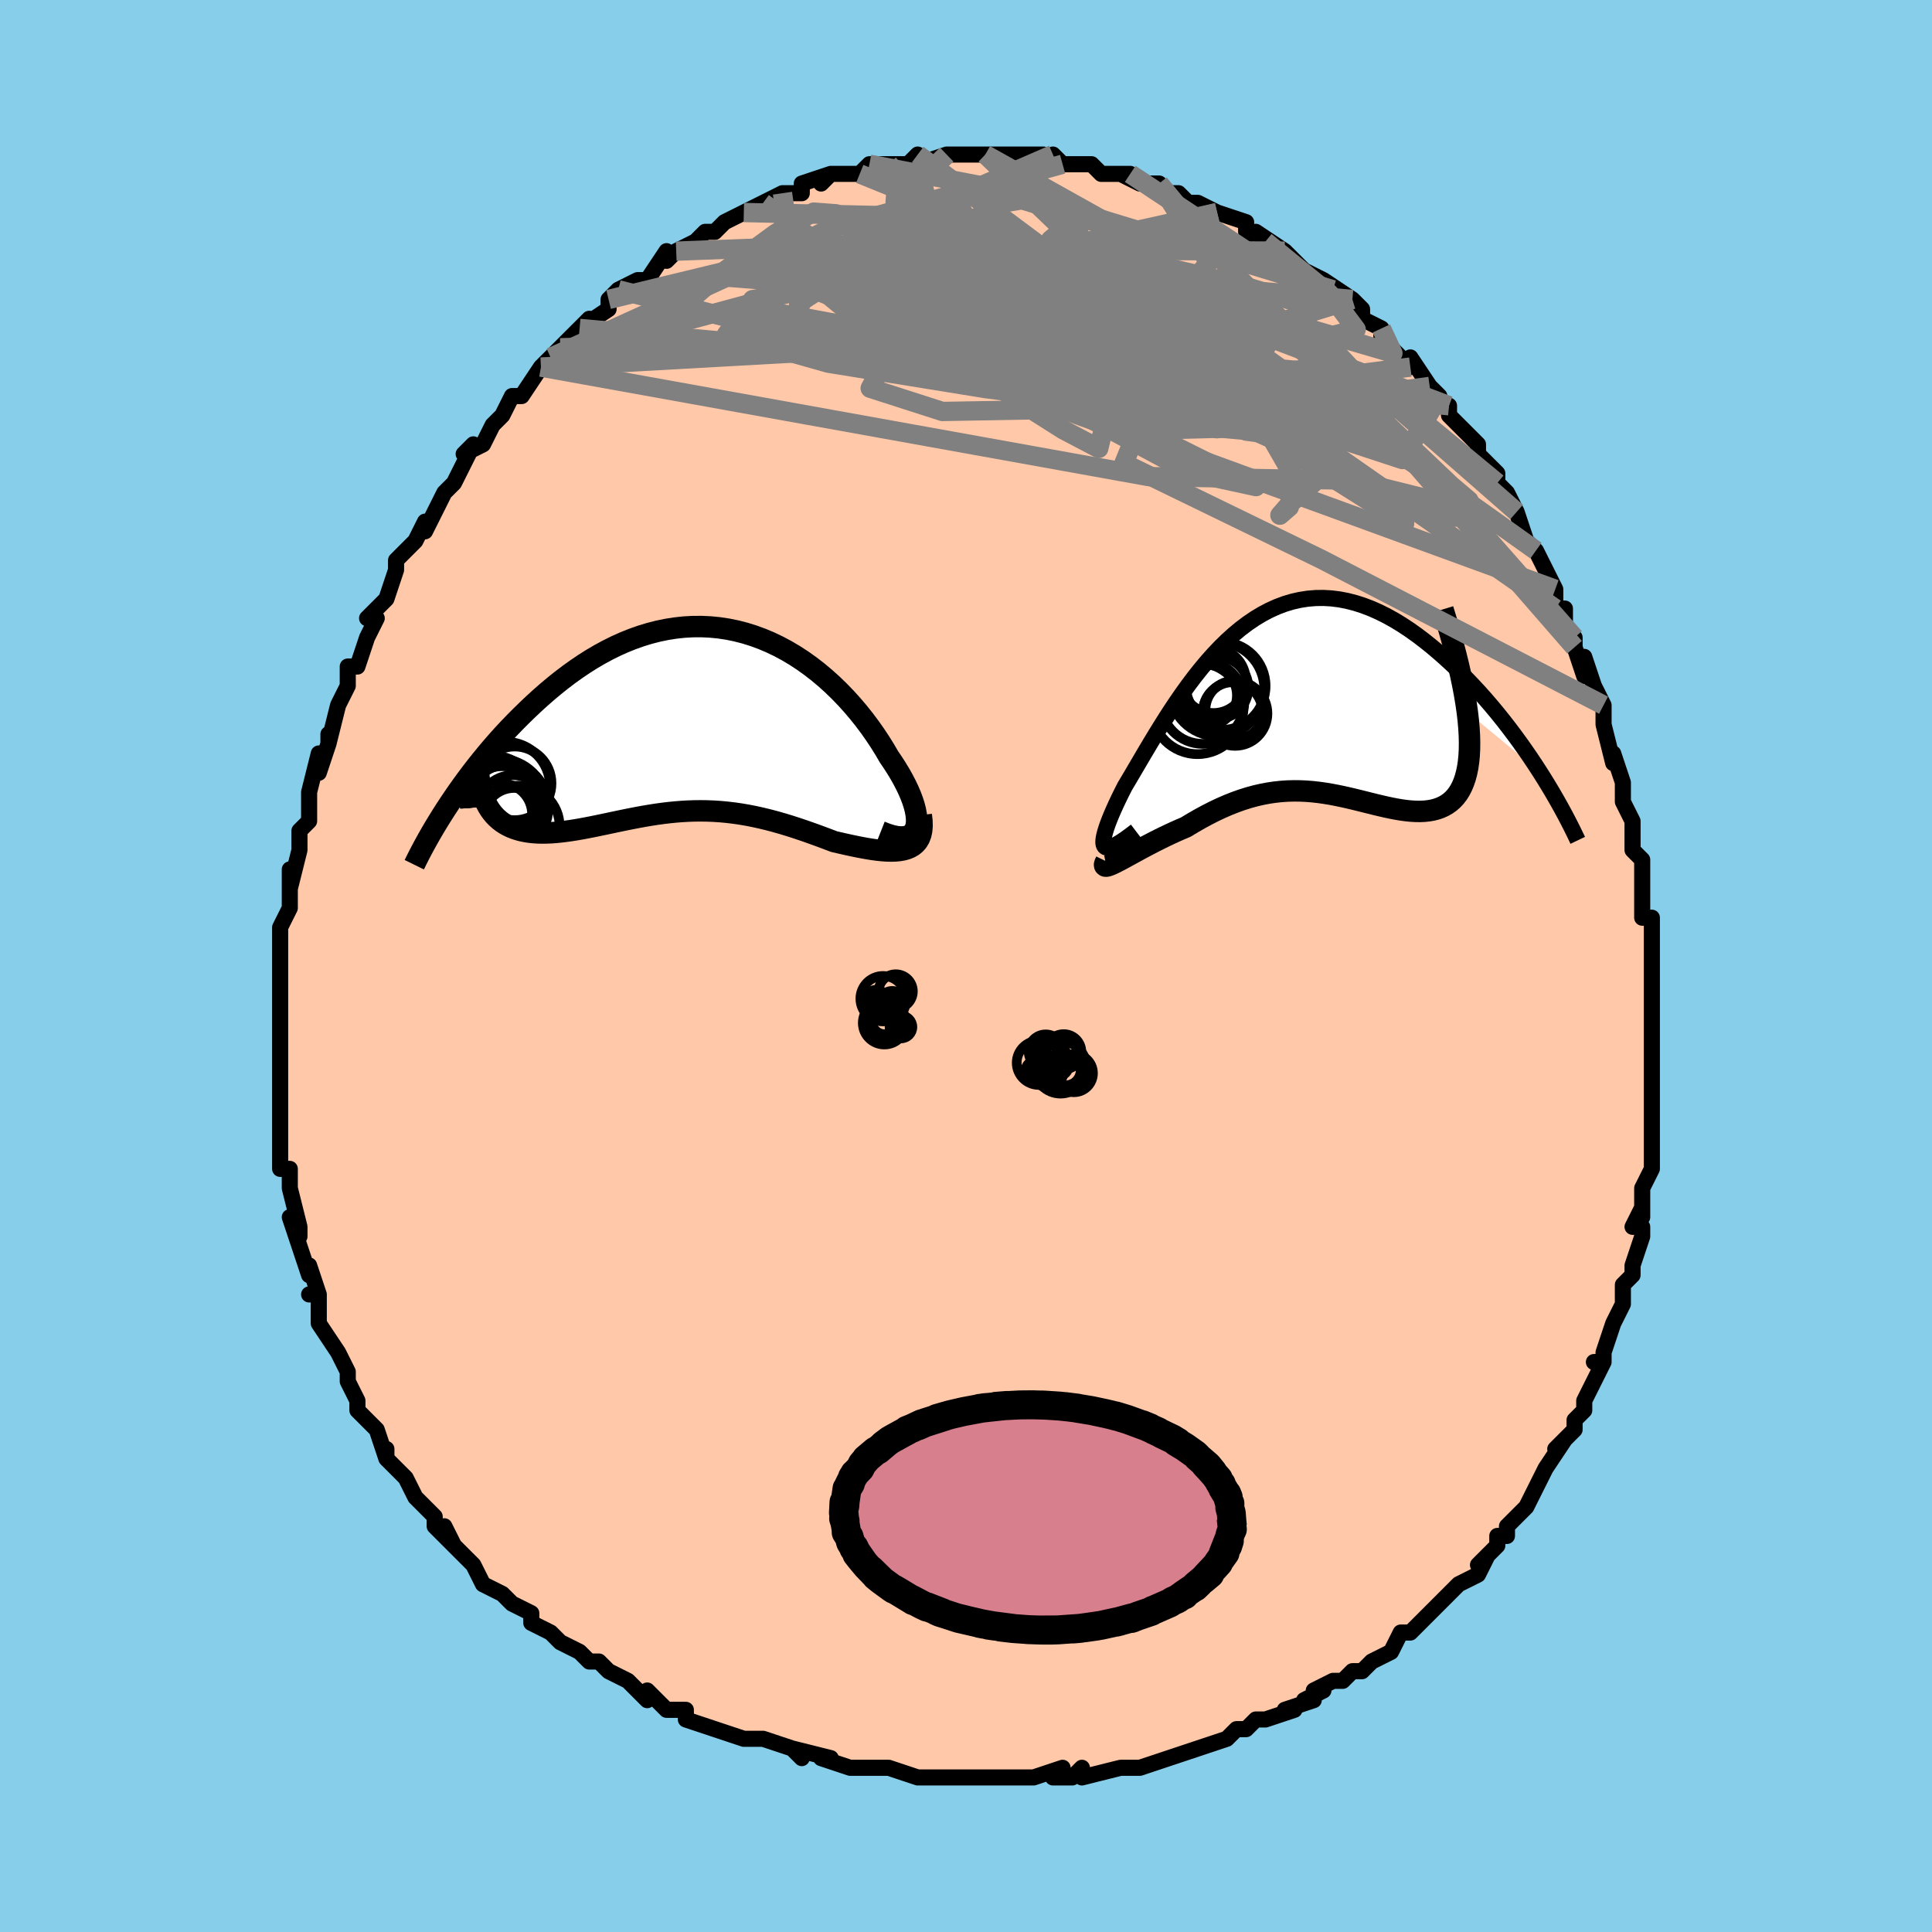 <svg viewBox="-100 -100 200 200" xmlns="http://www.w3.org/2000/svg" width="400" height="400" id="face-svg"><defs><clipPath id="leftEyeClipPath"><polyline points="23.699,11.197,23.782,10.887,23.821,10.538,23.818,10.155,23.773,9.74,23.689,9.296,23.567,8.824,23.408,8.329,23.214,7.813,22.985,7.277,22.724,6.726,22.43,6.16,22.106,5.583,21.753,4.996,21.372,4.403,20.964,3.804,20.514,3.033,20.03,2.257,19.514,1.479,18.967,0.703,18.389,-0.067,17.782,-0.827,17.147,-1.574,16.486,-2.304,15.798,-3.014,15.087,-3.702,14.352,-4.363,13.597,-4.995,12.821,-5.595,12.026,-6.162,11.214,-6.692,10.386,-7.184,9.544,-7.635,8.688,-8.045,7.821,-8.411,6.944,-8.733,6.059,-9.01,5.166,-9.24,4.268,-9.424,3.365,-9.56,2.459,-9.649,1.552,-9.691,0.644,-9.686,-0.263,-9.635,-1.167,-9.537,-2.067,-9.395,-2.963,-9.209,-3.852,-8.98,-4.734,-8.71,-5.608,-8.4,-6.472,-8.053,-7.327,-7.669,-8.169,-7.25,-9,-6.8,-9.817,-6.32,-10.62,-5.812,-11.409,-5.279,-12.183,-4.724,-12.94,-4.149,-13.681,-3.556,-14.406,-2.949,-15.113,-2.33,-15.802,-1.702,-16.473,-1.068,-17.127,-0.43,-17.762,0.208,-18.38,0.849,-18.984,1.496,-19.571,2.149,-20.143,2.805,-20.699,3.463,-21.239,4.122,-21.763,4.781,-22.27,5.438,-22.761,6.092,-23.235,6.742,-23.693,7.387,-24.134,8.026,-24.559,8.658,-24.968,9.283,-20.555,8.935,-20.354,9.261,-20.134,9.565,-19.898,9.848,-19.644,10.109,-19.373,10.349,-19.086,10.568,-18.783,10.766,-18.463,10.943,-18.129,11.1,-17.779,11.237,-17.415,11.354,-17.038,11.453,-16.646,11.533,-16.242,11.596,-15.823,11.64,-15.388,11.668,-14.938,11.678,-14.472,11.672,-13.993,11.651,-13.501,11.615,-12.996,11.564,-12.48,11.501,-11.952,11.426,-11.414,11.341,-10.867,11.245,-10.311,11.141,-9.746,11.031,-9.173,10.914,-8.593,10.793,-8.005,10.669,-7.412,10.543,-6.811,10.417,-6.206,10.293,-5.594,10.171,-4.977,10.053,-4.355,9.94,-3.728,9.835,-3.096,9.737,-2.459,9.649,-1.817,9.572,-1.17,9.507,-0.519,9.454,0.138,9.416,0.8,9.393,1.467,9.386,2.14,9.396,2.819,9.423,3.503,9.468,4.193,9.532,4.89,9.615,5.593,9.716,6.302,9.837,7.018,9.977,7.741,10.136,8.47,10.313,9.206,10.508,9.948,10.72,10.697,10.948,11.451,11.191,12.21,11.447,12.974,11.716,13.741,11.994,14.511,12.281,15.283,12.574,15.872,12.709,16.454,12.841,17.028,12.967,17.594,13.085,18.149,13.194,18.693,13.292,19.224,13.378,19.741,13.448,20.241,13.501,20.724,13.534,21.187,13.546,21.628,13.533,22.046,13.493,22.438,13.424,22.801,13.322"></polyline></clipPath><clipPath id="rightEyeClipPath"><polyline points="-21.139,14.744,-21.216,14.605,-21.255,14.418,-21.259,14.185,-21.228,13.908,-21.165,13.589,-21.07,13.229,-20.946,12.831,-20.794,12.397,-20.614,11.929,-20.409,11.428,-20.178,10.898,-19.924,10.34,-19.648,9.756,-19.349,9.149,-19.03,8.521,-18.633,7.855,-18.217,7.148,-17.781,6.406,-17.327,5.632,-16.855,4.831,-16.364,4.007,-15.856,3.166,-15.33,2.313,-14.788,1.451,-14.229,0.587,-13.653,-0.275,-13.06,-1.13,-12.452,-1.974,-11.828,-2.801,-11.189,-3.608,-10.535,-4.39,-9.866,-5.142,-9.184,-5.862,-8.487,-6.545,-7.777,-7.189,-7.055,-7.79,-6.32,-8.345,-5.574,-8.851,-4.817,-9.307,-4.05,-9.711,-3.274,-10.061,-2.489,-10.356,-1.696,-10.594,-0.896,-10.775,-0.091,-10.899,0.719,-10.966,1.534,-10.975,2.351,-10.928,3.17,-10.825,3.99,-10.667,4.81,-10.456,5.629,-10.194,6.445,-9.883,7.257,-9.524,8.064,-9.121,8.866,-8.675,9.66,-8.191,10.446,-7.671,11.223,-7.119,11.988,-6.537,12.743,-5.931,13.484,-5.303,14.211,-4.659,14.924,-4.001,15.62,-3.335,16.302,-2.657,16.973,-1.961,17.632,-1.25,18.278,-0.527,18.91,0.208,19.529,0.953,20.133,1.704,20.721,2.462,21.295,3.222,21.852,3.985,22.393,4.748,22.918,5.51,23.425,6.27,23.915,7.025,16.415,0.826,16.515,1.683,16.587,2.501,16.632,3.28,16.649,4.02,16.64,4.72,16.604,5.382,16.542,6.005,16.455,6.588,16.343,7.134,16.207,7.641,16.047,8.11,15.864,8.543,15.659,8.938,15.432,9.298,15.182,9.623,14.908,9.915,14.611,10.174,14.292,10.4,13.951,10.594,13.591,10.756,13.21,10.887,12.812,10.988,12.396,11.06,11.963,11.105,11.515,11.124,11.053,11.118,10.576,11.09,10.087,11.04,9.586,10.972,9.073,10.886,8.55,10.785,8.016,10.672,7.474,10.548,6.922,10.416,6.363,10.277,5.795,10.135,5.22,9.992,4.639,9.85,4.05,9.711,3.455,9.579,2.853,9.454,2.246,9.34,1.632,9.239,1.012,9.152,0.386,9.083,-0.246,9.032,-0.884,9.003,-1.529,8.996,-2.18,9.013,-2.837,9.057,-3.501,9.128,-4.173,9.227,-4.85,9.355,-5.535,9.513,-6.227,9.703,-6.926,9.923,-7.632,10.174,-8.344,10.456,-9.063,10.769,-9.788,11.111,-10.518,11.482,-11.253,11.88,-11.992,12.304,-12.733,12.751,-13.29,12.987,-13.84,13.231,-14.383,13.481,-14.917,13.735,-15.441,13.993,-15.954,14.251,-16.454,14.51,-16.94,14.766,-17.41,15.018,-17.862,15.264,-18.295,15.5,-18.706,15.726,-19.094,15.938,-19.456,16.133,-19.791,16.309"></polyline></clipPath><filter id="fuzzy"><feTurbulence id="turbulence" baseFrequency="0.05" numOctaves="3" type="noise" result="noise"></feTurbulence><feDisplacementMap in="SourceGraphic" in2="noise" scale="2"></feDisplacementMap></filter><linearGradient id="rainbowGradient" x1="0%" y1="0%" x2="100%" y2="0%"><stop offset="0%" style="stop-color: rgb(220, 208, 186);  stop-opacity: 1"></stop><stop offset="50%" style="stop-color: rgb(50, 205, 50);  stop-opacity: 1"></stop><stop offset="100%" style="stop-color: rgb(255, 192, 203);  stop-opacity: 1"></stop></linearGradient></defs><title>That&#39;s an ugly face</title><desc>CREATED BY XUAN TANG, MORE INFO AT TXSTC55.GITHUB.IO</desc><rect x="-100" y="-100" width="100%" height="100%" opacity="1" fill="rgb(135, 206, 235)"></rect><polyline id="faceContour" points="71,1,71,1,71,4,71,4,71,6,71,7,71,8,71,10,71,12,71,11,71,12,71,17,71,15,71,17,71,19,71,21,71,21,70,23,70,26,70,25,69,27,70,27,70,28,69,31,69,32,68,33,68,35,68,35,67,37,67,37,66,40,66,41,65,41,66,41,64,45,64,45,64,46,63,47,63,48,61,50,62,49,60,52,60,52,59,54,59,54,58,56,57,57,56,58,56,59,55,59,55,60,53,62,54,61,53,63,51,64,51,64,49,66,48,67,48,67,46,69,46,69,45,69,44,71,42,72,41,73,40,73,39,74,38,74,36,75,37,75,35,76,36,76,33,77,34,77,31,78,30,78,29,79,29,79,28,79,27,80,24,81,24,81,21,82,21,82,21,82,18,83,17,83,17,83,16,83,12,84,12,83,11,84,9,84,10,83,7,84,6,84,6,84,3,84,2,84,1,84,0,84,-2,84,-3,84,-5,84,-5,84,-5,84,-5,84,-8,83,-10,83,-10,83,-12,83,-15,82,-14,82,-18,81,-17,82,-18,81,-21,80,-22,80,-23,80,-23,80,-23,80,-26,79,-29,78,-29,77,-30,77,-30,77,-31,77,-33,75,-33,76,-35,74,-35,74,-37,73,-38,72,-39,72,-40,71,-42,70,-42,70,-43,69,-45,68,-45,68,-45,67,-47,66,-48,65,-48,65,-50,64,-51,62,-51,62,-51,62,-53,60,-54,58,-53,60,-55,58,-55,57,-57,55,-57,55,-58,53,-60,51,-60,51,-60,50,-60,51,-61,48,-62,47,-63,46,-63,45,-64,43,-64,43,-64,42,-65,40,-65,40,-67,37,-67,37,-67,36,-67,34,-68,34,-67,34,-68,31,-68,32,-69,29,-70,26,-69,28,-69,27,-70,23,-70,23,-70,21,-71,21,-71,19,-71,17,-71,18,-71,16,-71,15,-71,12,-71,13,-71,10,-71,10,-71,8,-71,6,-71,5,-71,5,-71,3,-71,0,-71,-1,-71,-1,-71,-4,-71,-4,-70,-6,-70,-8,-70,-6,-70,-10,-70,-8,-69,-12,-69,-13,-69,-14,-68,-15,-68,-17,-68,-17,-68,-18,-67,-22,-67,-20,-66,-23,-66,-24,-66,-23,-65,-27,-65,-27,-64,-29,-64,-29,-64,-31,-63,-31,-62,-34,-62,-34,-61,-36,-62,-36,-60,-38,-59,-41,-59,-41,-59,-42,-57,-44,-57,-44,-56,-46,-56,-45,-55,-47,-55,-47,-54,-49,-53,-50,-53,-50,-51,-54,-52,-53,-50,-54,-49,-56,-48,-57,-48,-57,-47,-59,-47,-59,-46,-59,-44,-62,-43,-63,-43,-63,-43,-63,-42,-64,-39,-67,-40,-66,-40,-66,-37,-68,-37,-69,-37,-69,-36,-70,-34,-71,-34,-71,-33,-71,-31,-74,-31,-73,-31,-73,-30,-74,-28,-75,-27,-76,-26,-76,-25,-77,-23,-78,-23,-78,-21,-79,-21,-79,-19,-80,-19,-80,-18,-80,-17,-80,-17,-81,-14,-82,-15,-81,-14,-82,-13,-82,-11,-82,-10,-83,-9,-83,-7,-83,-8,-83,-6,-83,-5,-84,-5,-83,-2,-84,-2,-84,0,-84,1,-84,1,-84,3,-84,2,-84,5,-84,4,-84,7,-84,8,-84,9,-83,9,-84,10,-83,12,-83,13,-83,13,-83,14,-82,17,-82,17,-82,16,-82,18,-81,20,-81,20,-81,21,-80,22,-80,23,-79,24,-79,24,-79,26,-78,26,-78,29,-77,29,-76,31,-75,31,-75,30,-76,33,-74,34,-73,34,-73,35,-72,37,-71,38,-70,37,-71,40,-69,40,-69,41,-68,41,-67,43,-66,43,-65,44,-64,46,-62,46,-63,46,-63,48,-60,49,-59,48,-59,50,-58,50,-58,50,-57,53,-54,53,-54,53,-53,55,-51,55,-50,55,-50,56,-49,57,-47,58,-44,57,-47,58,-44,59,-43,60,-41,61,-39,61,-38,61,-37,62,-37,62,-35,63,-34,63,-33,64,-30,64,-32,65,-29,65,-29,66,-27,66,-26,66,-25,67,-21,67,-21,67,-22,68,-19,68,-17,68,-17,69,-15,69,-15,69,-12,70,-11,70,-11,70,-9,70,-7,70,-5,71,-5,71,-3,71,0,71,1,71,1" fill="#ffc9a9" stroke="black" stroke-width="1.667" stroke-linejoin="round" filter="url(#fuzzy)"></polyline><g transform="translate(35.479 -27.126)"><polyline id="rightCountour" points="-21.139,14.744,-21.216,14.605,-21.255,14.418,-21.259,14.185,-21.228,13.908,-21.165,13.589,-21.07,13.229,-20.946,12.831,-20.794,12.397,-20.614,11.929,-20.409,11.428,-20.178,10.898,-19.924,10.34,-19.648,9.756,-19.349,9.149,-19.03,8.521,-18.633,7.855,-18.217,7.148,-17.781,6.406,-17.327,5.632,-16.855,4.831,-16.364,4.007,-15.856,3.166,-15.33,2.313,-14.788,1.451,-14.229,0.587,-13.653,-0.275,-13.06,-1.13,-12.452,-1.974,-11.828,-2.801,-11.189,-3.608,-10.535,-4.39,-9.866,-5.142,-9.184,-5.862,-8.487,-6.545,-7.777,-7.189,-7.055,-7.79,-6.32,-8.345,-5.574,-8.851,-4.817,-9.307,-4.05,-9.711,-3.274,-10.061,-2.489,-10.356,-1.696,-10.594,-0.896,-10.775,-0.091,-10.899,0.719,-10.966,1.534,-10.975,2.351,-10.928,3.17,-10.825,3.99,-10.667,4.81,-10.456,5.629,-10.194,6.445,-9.883,7.257,-9.524,8.064,-9.121,8.866,-8.675,9.66,-8.191,10.446,-7.671,11.223,-7.119,11.988,-6.537,12.743,-5.931,13.484,-5.303,14.211,-4.659,14.924,-4.001,15.62,-3.335,16.302,-2.657,16.973,-1.961,17.632,-1.25,18.278,-0.527,18.91,0.208,19.529,0.953,20.133,1.704,20.721,2.462,21.295,3.222,21.852,3.985,22.393,4.748,22.918,5.51,23.425,6.27,23.915,7.025,16.415,0.826,16.515,1.683,16.587,2.501,16.632,3.28,16.649,4.02,16.64,4.72,16.604,5.382,16.542,6.005,16.455,6.588,16.343,7.134,16.207,7.641,16.047,8.11,15.864,8.543,15.659,8.938,15.432,9.298,15.182,9.623,14.908,9.915,14.611,10.174,14.292,10.4,13.951,10.594,13.591,10.756,13.21,10.887,12.812,10.988,12.396,11.06,11.963,11.105,11.515,11.124,11.053,11.118,10.576,11.09,10.087,11.04,9.586,10.972,9.073,10.886,8.55,10.785,8.016,10.672,7.474,10.548,6.922,10.416,6.363,10.277,5.795,10.135,5.22,9.992,4.639,9.85,4.05,9.711,3.455,9.579,2.853,9.454,2.246,9.34,1.632,9.239,1.012,9.152,0.386,9.083,-0.246,9.032,-0.884,9.003,-1.529,8.996,-2.18,9.013,-2.837,9.057,-3.501,9.128,-4.173,9.227,-4.85,9.355,-5.535,9.513,-6.227,9.703,-6.926,9.923,-7.632,10.174,-8.344,10.456,-9.063,10.769,-9.788,11.111,-10.518,11.482,-11.253,11.88,-11.992,12.304,-12.733,12.751,-13.29,12.987,-13.84,13.231,-14.383,13.481,-14.917,13.735,-15.441,13.993,-15.954,14.251,-16.454,14.51,-16.94,14.766,-17.41,15.018,-17.862,15.264,-18.295,15.5,-18.706,15.726,-19.094,15.938,-19.456,16.133,-19.791,16.309" fill="white" stroke="white" stroke-width="0" stroke-linejoin="round" filter="url(#fuzzy)"></polyline></g><g transform="translate(-28.933 -25.448)"><polyline id="leftCountour" points="23.699,11.197,23.782,10.887,23.821,10.538,23.818,10.155,23.773,9.74,23.689,9.296,23.567,8.824,23.408,8.329,23.214,7.813,22.985,7.277,22.724,6.726,22.43,6.16,22.106,5.583,21.753,4.996,21.372,4.403,20.964,3.804,20.514,3.033,20.03,2.257,19.514,1.479,18.967,0.703,18.389,-0.067,17.782,-0.827,17.147,-1.574,16.486,-2.304,15.798,-3.014,15.087,-3.702,14.352,-4.363,13.597,-4.995,12.821,-5.595,12.026,-6.162,11.214,-6.692,10.386,-7.184,9.544,-7.635,8.688,-8.045,7.821,-8.411,6.944,-8.733,6.059,-9.01,5.166,-9.24,4.268,-9.424,3.365,-9.56,2.459,-9.649,1.552,-9.691,0.644,-9.686,-0.263,-9.635,-1.167,-9.537,-2.067,-9.395,-2.963,-9.209,-3.852,-8.98,-4.734,-8.71,-5.608,-8.4,-6.472,-8.053,-7.327,-7.669,-8.169,-7.25,-9,-6.8,-9.817,-6.32,-10.62,-5.812,-11.409,-5.279,-12.183,-4.724,-12.94,-4.149,-13.681,-3.556,-14.406,-2.949,-15.113,-2.33,-15.802,-1.702,-16.473,-1.068,-17.127,-0.43,-17.762,0.208,-18.38,0.849,-18.984,1.496,-19.571,2.149,-20.143,2.805,-20.699,3.463,-21.239,4.122,-21.763,4.781,-22.27,5.438,-22.761,6.092,-23.235,6.742,-23.693,7.387,-24.134,8.026,-24.559,8.658,-24.968,9.283,-20.555,8.935,-20.354,9.261,-20.134,9.565,-19.898,9.848,-19.644,10.109,-19.373,10.349,-19.086,10.568,-18.783,10.766,-18.463,10.943,-18.129,11.1,-17.779,11.237,-17.415,11.354,-17.038,11.453,-16.646,11.533,-16.242,11.596,-15.823,11.64,-15.388,11.668,-14.938,11.678,-14.472,11.672,-13.993,11.651,-13.501,11.615,-12.996,11.564,-12.48,11.501,-11.952,11.426,-11.414,11.341,-10.867,11.245,-10.311,11.141,-9.746,11.031,-9.173,10.914,-8.593,10.793,-8.005,10.669,-7.412,10.543,-6.811,10.417,-6.206,10.293,-5.594,10.171,-4.977,10.053,-4.355,9.94,-3.728,9.835,-3.096,9.737,-2.459,9.649,-1.817,9.572,-1.17,9.507,-0.519,9.454,0.138,9.416,0.8,9.393,1.467,9.386,2.14,9.396,2.819,9.423,3.503,9.468,4.193,9.532,4.89,9.615,5.593,9.716,6.302,9.837,7.018,9.977,7.741,10.136,8.47,10.313,9.206,10.508,9.948,10.72,10.697,10.948,11.451,11.191,12.21,11.447,12.974,11.716,13.741,11.994,14.511,12.281,15.283,12.574,15.872,12.709,16.454,12.841,17.028,12.967,17.594,13.085,18.149,13.194,18.693,13.292,19.224,13.378,19.741,13.448,20.241,13.501,20.724,13.534,21.187,13.546,21.628,13.533,22.046,13.493,22.438,13.424,22.801,13.322" fill="white" stroke="white" stroke-width="0" stroke-linejoin="round" filter="url(#fuzzy)"></polyline></g><g transform="translate(35.479 -27.126)"><polyline id="rightUpper" points="-17.9,13.153,-18.458,13.577,-18.958,13.94,-19.402,14.241,-19.793,14.482,-20.133,14.664,-20.424,14.789,-20.668,14.858,-20.867,14.872,-21.024,14.834,-21.139,14.744,-21.216,14.605,-21.255,14.418,-21.259,14.185,-21.228,13.908,-21.165,13.589,-21.07,13.229,-20.946,12.831,-20.794,12.397,-20.614,11.929,-20.409,11.428,-20.178,10.898,-19.924,10.34,-19.648,9.756,-19.349,9.149,-19.03,8.521,-18.633,7.855,-18.217,7.148,-17.781,6.406,-17.327,5.632,-16.855,4.831,-16.364,4.007,-15.856,3.166,-15.33,2.313,-14.788,1.451,-14.229,0.587,-13.653,-0.275,-13.06,-1.13,-12.452,-1.974,-11.828,-2.801,-11.189,-3.608,-10.535,-4.39,-9.866,-5.142,-9.184,-5.862,-8.487,-6.545,-7.777,-7.189,-7.055,-7.79,-6.32,-8.345,-5.574,-8.851,-4.817,-9.307,-4.05,-9.711,-3.274,-10.061,-2.489,-10.356,-1.696,-10.594,-0.896,-10.775,-0.091,-10.899,0.719,-10.966,1.534,-10.975,2.351,-10.928,3.17,-10.825,3.99,-10.667,4.81,-10.456,5.629,-10.194,6.445,-9.883,7.257,-9.524,8.064,-9.121,8.866,-8.675,9.66,-8.191,10.446,-7.671,11.223,-7.119,11.988,-6.537,12.743,-5.931,13.484,-5.303,14.211,-4.659,14.924,-4.001,15.62,-3.335,16.302,-2.657,16.973,-1.961,17.632,-1.25,18.278,-0.527,18.91,0.208,19.529,0.953,20.133,1.704,20.721,2.462,21.295,3.222,21.852,3.985,22.393,4.748,22.918,5.51,23.425,6.27,23.915,7.025,24.388,7.774,24.843,8.517,25.28,9.252,25.7,9.979,26.101,10.696,26.486,11.402,26.852,12.098,27.201,12.783,27.533,13.457,27.849,14.119" fill="none" stroke="black" stroke-width="1.667" stroke-linejoin="round" filter="url(#fuzzy)"></polyline><polyline id="rightLower" points="-20.992,16.274,-21.093,16.481,-21.137,16.631,-21.125,16.73,-21.063,16.782,-20.952,16.789,-20.797,16.758,-20.601,16.69,-20.365,16.591,-20.095,16.463,-19.791,16.309,-19.456,16.133,-19.094,15.938,-18.706,15.726,-18.295,15.5,-17.862,15.264,-17.41,15.018,-16.94,14.766,-16.454,14.51,-15.954,14.251,-15.441,13.993,-14.917,13.735,-14.383,13.481,-13.84,13.231,-13.29,12.987,-12.733,12.751,-11.992,12.304,-11.253,11.88,-10.518,11.482,-9.788,11.111,-9.063,10.769,-8.344,10.456,-7.632,10.174,-6.926,9.923,-6.227,9.703,-5.535,9.513,-4.85,9.355,-4.173,9.227,-3.501,9.128,-2.837,9.057,-2.18,9.013,-1.529,8.996,-0.884,9.003,-0.246,9.032,0.386,9.083,1.012,9.152,1.632,9.239,2.246,9.34,2.853,9.454,3.455,9.579,4.05,9.711,4.639,9.85,5.22,9.992,5.795,10.135,6.363,10.277,6.922,10.416,7.474,10.548,8.016,10.672,8.55,10.785,9.073,10.886,9.586,10.972,10.087,11.04,10.576,11.09,11.053,11.118,11.515,11.124,11.963,11.105,12.396,11.06,12.812,10.988,13.21,10.887,13.591,10.756,13.951,10.594,14.292,10.4,14.611,10.174,14.908,9.915,15.182,9.623,15.432,9.298,15.659,8.938,15.864,8.543,16.047,8.11,16.207,7.641,16.343,7.134,16.455,6.588,16.542,6.005,16.604,5.382,16.64,4.72,16.649,4.02,16.632,3.28,16.587,2.501,16.515,1.683,16.415,0.826,16.287,-0.07,16.131,-1.004,15.947,-1.976,15.735,-2.986,15.496,-4.033,15.229,-5.115,14.934,-6.234,14.613,-7.387,14.265,-8.575,13.892,-9.795" fill="none" stroke="black" stroke-width="2.222" stroke-linejoin="round" filter="url(#fuzzy)"></polyline><!--[--><circle r="3.177" cx="-10.608" cy="-0.886" stroke="black" fill="none" stroke-width="1" filter="url(#fuzzy)" clip-path="url(#rightEyeClipPath)"></circle><circle r="4.738" cx="-11.512" cy="0.456" stroke="black" fill="none" stroke-width="1" filter="url(#fuzzy)" clip-path="url(#rightEyeClipPath)"></circle><circle r="3.363" cx="-9.872" cy="-2.423" stroke="black" fill="none" stroke-width="1" filter="url(#fuzzy)" clip-path="url(#rightEyeClipPath)"></circle><circle r="4.876" cx="-9.478" cy="-1.547" stroke="black" fill="none" stroke-width="1" filter="url(#fuzzy)" clip-path="url(#rightEyeClipPath)"></circle><circle r="3.346" cx="-7.622" cy="0.99" stroke="black" fill="none" stroke-width="1" filter="url(#fuzzy)" clip-path="url(#rightEyeClipPath)"></circle><circle r="4.555" cx="-9.022" cy="-1.863" stroke="black" fill="none" stroke-width="1" filter="url(#fuzzy)" clip-path="url(#rightEyeClipPath)"></circle><circle r="3.038" cx="-7.654" cy="0.621" stroke="black" fill="none" stroke-width="1" filter="url(#fuzzy)" clip-path="url(#rightEyeClipPath)"></circle><circle r="3.082" cx="-7.87" cy="0.832" stroke="black" fill="none" stroke-width="1" filter="url(#fuzzy)" clip-path="url(#rightEyeClipPath)"></circle><circle r="4.309" cx="-10.982" cy="-0.179" stroke="black" fill="none" stroke-width="1" filter="url(#fuzzy)" clip-path="url(#rightEyeClipPath)"></circle><circle r="3.216" cx="-9.46" cy="-1.67" stroke="black" fill="none" stroke-width="1" filter="url(#fuzzy)" clip-path="url(#rightEyeClipPath)"></circle><!--]--></g><g transform="translate(-28.933 -25.448)"><polyline id="leftUpper" points="20.109,11.539,20.719,11.78,21.268,11.95,21.758,12.054,22.192,12.095,22.571,12.076,22.897,12,23.171,11.871,23.395,11.692,23.57,11.467,23.699,11.197,23.782,10.887,23.821,10.538,23.818,10.155,23.773,9.74,23.689,9.296,23.567,8.824,23.408,8.329,23.214,7.813,22.985,7.277,22.724,6.726,22.43,6.16,22.106,5.583,21.753,4.996,21.372,4.403,20.964,3.804,20.514,3.033,20.03,2.257,19.514,1.479,18.967,0.703,18.389,-0.067,17.782,-0.827,17.147,-1.574,16.486,-2.304,15.798,-3.014,15.087,-3.702,14.352,-4.363,13.597,-4.995,12.821,-5.595,12.026,-6.162,11.214,-6.692,10.386,-7.184,9.544,-7.635,8.688,-8.045,7.821,-8.411,6.944,-8.733,6.059,-9.01,5.166,-9.24,4.268,-9.424,3.365,-9.56,2.459,-9.649,1.552,-9.691,0.644,-9.686,-0.263,-9.635,-1.167,-9.537,-2.067,-9.395,-2.963,-9.209,-3.852,-8.98,-4.734,-8.71,-5.608,-8.4,-6.472,-8.053,-7.327,-7.669,-8.169,-7.25,-9,-6.8,-9.817,-6.32,-10.62,-5.812,-11.409,-5.279,-12.183,-4.724,-12.94,-4.149,-13.681,-3.556,-14.406,-2.949,-15.113,-2.33,-15.802,-1.702,-16.473,-1.068,-17.127,-0.43,-17.762,0.208,-18.38,0.849,-18.984,1.496,-19.571,2.149,-20.143,2.805,-20.699,3.463,-21.239,4.122,-21.763,4.781,-22.27,5.438,-22.761,6.092,-23.235,6.742,-23.693,7.387,-24.134,8.026,-24.559,8.658,-24.968,9.283,-25.36,9.898,-25.736,10.505,-26.096,11.101,-26.44,11.687,-26.768,12.262,-27.08,12.826,-27.378,13.378,-27.66,13.918,-27.928,14.447,-28.182,14.964" fill="none" stroke="black" stroke-width="2.222" stroke-linejoin="round" filter="url(#fuzzy)"></polyline><polyline id="leftLower" points="24.3,9.818,24.37,10.425,24.383,10.965,24.342,11.442,24.249,11.859,24.109,12.221,23.925,12.531,23.699,12.793,23.434,13.01,23.134,13.185,22.801,13.322,22.438,13.424,22.046,13.493,21.628,13.533,21.187,13.546,20.724,13.534,20.241,13.501,19.741,13.448,19.224,13.378,18.693,13.292,18.149,13.194,17.594,13.085,17.028,12.967,16.454,12.841,15.872,12.709,15.283,12.574,14.511,12.281,13.741,11.994,12.974,11.716,12.21,11.447,11.451,11.191,10.697,10.948,9.948,10.72,9.206,10.508,8.47,10.313,7.741,10.136,7.018,9.977,6.302,9.837,5.593,9.716,4.89,9.615,4.193,9.532,3.503,9.468,2.819,9.423,2.14,9.396,1.467,9.386,0.8,9.393,0.138,9.416,-0.519,9.454,-1.17,9.507,-1.817,9.572,-2.459,9.649,-3.096,9.737,-3.728,9.835,-4.355,9.94,-4.977,10.053,-5.594,10.171,-6.206,10.293,-6.811,10.417,-7.412,10.543,-8.005,10.669,-8.593,10.793,-9.173,10.914,-9.746,11.031,-10.311,11.141,-10.867,11.245,-11.414,11.341,-11.952,11.426,-12.48,11.501,-12.996,11.564,-13.501,11.615,-13.993,11.651,-14.472,11.672,-14.938,11.678,-15.388,11.668,-15.823,11.64,-16.242,11.596,-16.646,11.533,-17.038,11.453,-17.415,11.354,-17.779,11.237,-18.129,11.1,-18.463,10.943,-18.783,10.766,-19.086,10.568,-19.373,10.349,-19.644,10.109,-19.898,9.848,-20.134,9.565,-20.354,9.261,-20.555,8.935,-20.739,8.588,-20.904,8.218,-21.052,7.828,-21.181,7.416,-21.293,6.982,-21.387,6.528,-21.463,6.054,-21.521,5.559,-21.562,5.045,-21.586,4.512" fill="none" stroke="black" stroke-width="2.222" stroke-linejoin="round" filter="url(#fuzzy)"></polyline><!--[--><circle r="3.213" cx="-19.197" cy="9.751" stroke="black" fill="none" stroke-width="1" filter="url(#fuzzy)" clip-path="url(#leftEyeClipPath)"></circle><circle r="4.779" cx="-20.113" cy="8.45" stroke="black" fill="none" stroke-width="1" filter="url(#fuzzy)" clip-path="url(#leftEyeClipPath)"></circle><circle r="4.905" cx="-19.363" cy="8.906" stroke="black" fill="none" stroke-width="1" filter="url(#fuzzy)" clip-path="url(#leftEyeClipPath)"></circle><circle r="3.155" cx="-17.841" cy="10.171" stroke="black" fill="none" stroke-width="1" filter="url(#fuzzy)" clip-path="url(#leftEyeClipPath)"></circle><circle r="4.11" cx="-18.48" cy="8.696" stroke="black" fill="none" stroke-width="1" filter="url(#fuzzy)" clip-path="url(#leftEyeClipPath)"></circle><circle r="3.888" cx="-19.09" cy="8.651" stroke="black" fill="none" stroke-width="1" filter="url(#fuzzy)" clip-path="url(#leftEyeClipPath)"></circle><circle r="3.632" cx="-17.961" cy="9.322" stroke="black" fill="none" stroke-width="1" filter="url(#fuzzy)" clip-path="url(#leftEyeClipPath)"></circle><circle r="4.615" cx="-18.742" cy="6.854" stroke="black" fill="none" stroke-width="1" filter="url(#fuzzy)" clip-path="url(#leftEyeClipPath)"></circle><circle r="3.813" cx="-17.79" cy="6.539" stroke="black" fill="none" stroke-width="1" filter="url(#fuzzy)" clip-path="url(#leftEyeClipPath)"></circle><circle r="4.216" cx="-17.349" cy="10.995" stroke="black" fill="none" stroke-width="1" filter="url(#fuzzy)" clip-path="url(#leftEyeClipPath)"></circle><!--]--></g><g id="hairs"><!--[--><polyline points="-5,-84,37.692,-52.147,45.407,-45.807,35.328,-52.158,20.966,-61.881,11.286,-68.921,9.758,-70.902,15.219,-68.178,23.698,-62.543,30.766,-56.148,33.852,-50.779,33.472,-47.515,32.493,-46.665,33.548,-47.878,36.356,-50.351,37.45,-53.089,32.747,-55.104,17.155,-56.509,-36,-70" fill="none" stroke="rgb(128, 128, 128)" stroke-width="2" stroke-linejoin="round" filter="url(#fuzzy)"></polyline><polyline points="38,-70,10.24,-78.449,-0.276,-80.611,-3.963,-78.511,-3.501,-74.111,-1.122,-69.978,0.388,-67.656,-0.446,-66.829,-2.715,-66.156,-4.191,-64.658,-3.453,-62.476,-1.322,-60.708,-0.395,-60.665,-2.412,-62.895,-4.52,-66.491,1.932,-69.194,24.059,-67.826,50,-58" fill="none" stroke="rgb(128, 128, 128)" stroke-width="2" stroke-linejoin="round" filter="url(#fuzzy)"></polyline><polyline points="20,-81,25.127,-72.841,21.257,-68.118,13.19,-69.488,8.902,-72.621,8.764,-75.185,10.272,-76.435,11.576,-76.286,11.935,-75.017,11.278,-73.145,10.107,-71.233,9.475,-69.642,10.544,-68.358,13.724,-67.021,17.874,-65.296,20.213,-63.489,17.56,-62.857,9.013,-64.715,-1.433,-68.392,-4.149,-71.289,26,-78" fill="none" stroke="rgb(128, 128, 128)" stroke-width="2" stroke-linejoin="round" filter="url(#fuzzy)"></polyline><polyline points="33,-74,-5.189,-74.202,-18.761,-72.372,-18.029,-70.863,-12.058,-68.61,-5.222,-66.16,1.587,-64.604,8.865,-64.068,16.668,-63.699,23.835,-62.594,28.584,-60.556,29.905,-58.137,28.469,-56.211,25.977,-55.616,23.05,-57.02,17.582,-60.663,6.319,-65.742,-10.005,-70.154,-24.755,-71.309,-43,-63" fill="none" stroke="rgb(128, 128, 128)" stroke-width="2" stroke-linejoin="round" filter="url(#fuzzy)"></polyline><polyline points="61,-37,25.08,-62.075,23.299,-67.444,24.409,-67.046,21.894,-65.872,15.528,-65.47,7.759,-65.602,2.099,-65.341,0.901,-64.048,4.125,-61.835,9.949,-59.416,16.341,-57.583,22.13,-56.698,26.91,-56.548,30.205,-56.635,30.795,-56.677,26.867,-56.9,17.057,-57.839,2.024,-59.772,-14.263,-62.407,-24.794,-65.383,-22.094,-68.985,-1.391,-72.614,40,-69" fill="none" stroke="rgb(128, 128, 128)" stroke-width="2" stroke-linejoin="round" filter="url(#fuzzy)"></polyline><polyline points="-44,-62,-13.517,-63.695,2.398,-63.098,3.379,-66.369,0.899,-69.34,0.571,-70.293,3.006,-70.042,6.24,-70.043,7.985,-71.09,7.622,-72.801,6.862,-73.837,8.449,-72.772,13.722,-69.129,20.74,-63.891,24.501,-59.07,20.289,-56.981,12.307,-60.419,40,-69" fill="none" stroke="rgb(128, 128, 128)" stroke-width="2" stroke-linejoin="round" filter="url(#fuzzy)"></polyline><polyline points="63,-34,42.924,-56.8,31.406,-66.607,26.249,-68.231,21.053,-66.779,14.281,-65.701,7.717,-66.28,3.3,-68.057,1.582,-69.826,2.024,-70.497,3.98,-69.57,7.264,-67.22,12,-64.06,18.18,-60.692,25.479,-57.322,33.374,-53.803,41.145,-50.189,47.547,-47.296,50.686,-46.464,48.685,-48.128,40.01,-50.285,18.925,-50.66,-44,-62" fill="none" stroke="rgb(128, 128, 128)" stroke-width="2" stroke-linejoin="round" filter="url(#fuzzy)"></polyline><polyline points="31,-75,37.619,-69.611,40.391,-65.897,36.708,-64.949,28.003,-65.695,17.512,-66.77,7.504,-67.462,-1.176,-67.789,-7.889,-68.056,-11.53,-68.507,-11.129,-69.295,-6.835,-70.515,-0.115,-72.095,7.124,-73.572,13.796,-74.008,20.119,-72.356,26.507,-68.41,31.098,-64.139,27.984,-64.29,10.829,-73.148,-11,-82" fill="none" stroke="rgb(128, 128, 128)" stroke-width="2" stroke-linejoin="round" filter="url(#fuzzy)"></polyline><polyline points="48,-60,32.565,-57.869,10.464,-64.361,2.948,-68.648,4.683,-69.311,6.923,-68.096,5.555,-67.347,1.465,-68.264,-2.392,-70.489,-3.954,-72.923,-3.114,-74.815,-0.99,-76.218,1.281,-77.581,3.288,-78.903,5.789,-79.316,10.503,-77.883,15.966,-76.205,2,-84" fill="none" stroke="rgb(128, 128, 128)" stroke-width="2" stroke-linejoin="round" filter="url(#fuzzy)"></polyline><polyline points="-5,-83,-0.046,-63.54,23.2,-51.108,30.019,-49.626,20.452,-54.408,5.328,-60.863,-5.315,-66.456,-6.722,-69.771,0.781,-69.688,13.718,-65.823,26.829,-59.629,33.771,-54.751,29.006,-55.369,12.763,-62.488,-0.697,-71.092,26,-78" fill="none" stroke="rgb(128, 128, 128)" stroke-width="2" stroke-linejoin="round" filter="url(#fuzzy)"></polyline><polyline points="-10,-83,2.701,-80.56,2.961,-75.489,-0.517,-71.852,-4.493,-71.302,-8.324,-73.171,-11.33,-75.872,-13.451,-77.868,-15.76,-78.044,-19.688,-75.848,-25.537,-71.561,-31.224,-66.612,-31.896,-63.397,-20.882,-63.931,7.496,-66.624,50,-58" fill="none" stroke="rgb(128, 128, 128)" stroke-width="2" stroke-linejoin="round" filter="url(#fuzzy)"></polyline><polyline points="-21,-79,-6.731,-68.536,13.3,-61.009,20.407,-58.494,21.908,-58.117,23.609,-57.901,26.271,-57.596,29.257,-57.398,32.205,-57.128,34.199,-56.518,33.058,-55.84,26.813,-55.684,17.742,-55.449,16.347,-52.042,36.794,-42.101,66,-27" fill="none" stroke="rgb(128, 128, 128)" stroke-width="2" stroke-linejoin="round" filter="url(#fuzzy)"></polyline><polyline points="-23,-78,-6.975,-77.64,-4.821,-77.346,-2.377,-77.902,-1.762,-77.943,-2.472,-77.215,-1.581,-76.086,2.633,-74.897,9.297,-73.832,15.939,-72.958,20.15,-72.213,20.518,-71.404,16.673,-70.284,9.167,-68.633,-0.231,-66.28,-8.102,-63.193,-9.918,-59.809,-2.444,-57.405,12.812,-57.677,28.829,-60.376,40.922,-58.378,63,-33" fill="none" stroke="rgb(128, 128, 128)" stroke-width="2" stroke-linejoin="round" filter="url(#fuzzy)"></polyline><polyline points="-8,-83,14.924,-58.587,13.744,-53.579,10.079,-55.503,4.868,-58.803,1.479,-61.462,2.094,-63.471,6.11,-64.969,11.983,-65.483,18.796,-64.353,26.187,-61.51,33.51,-57.802,39.463,-54.655,42.521,-53.359,41.719,-54.482,37.172,-57.72,30.041,-62.18,22.028,-66.827,14.682,-70.808,8.882,-73.563,4.702,-74.856,1.512,-74.862,-2.185,-74.039,-10.363,-71.814,-43,-63" fill="none" stroke="rgb(128, 128, 128)" stroke-width="2" stroke-linejoin="round" filter="url(#fuzzy)"></polyline><polyline points="-2,-84,-7.346,-78.838,3.684,-74.472,11.379,-72.268,12.375,-72.66,9.03,-74.126,4.435,-74.888,1.45,-73.877,2.281,-71.146,7.421,-67.747,14.738,-65.081,20.003,-64.073,19.303,-64.773,12.1,-66.704,2.44,-69.626,-4.16,-73.849,-7.339,-79.093,-7,-83" fill="none" stroke="rgb(128, 128, 128)" stroke-width="2" stroke-linejoin="round" filter="url(#fuzzy)"></polyline><polyline points="61,-39,2.781,-60.255,-11.296,-67.79,-8.81,-69.192,-3.406,-68.055,1.115,-66.128,4.805,-64.706,7.712,-64.589,9.229,-65.776,8.866,-67.653,6.864,-69.493,4.154,-70.844,1.961,-71.57,1.47,-71.647,3.673,-70.93,9.204,-69.103,17.985,-65.873,28.869,-61.285,39.721,-55.943,48.105,-51.015,52.063,-48.195,50.219,-49.758,41.533,-58.011,27.285,-72.159,20,-81" fill="none" stroke="rgb(128, 128, 128)" stroke-width="2" stroke-linejoin="round" filter="url(#fuzzy)"></polyline><polyline points="-37,-69,-22.083,-72.606,-18.224,-70.596,-6.365,-69.067,9.885,-66.733,24.362,-63.644,33.47,-61.585,36.592,-61.984,35.256,-64.583,31.585,-67.836,26.634,-70.226,19.709,-71.229,9.412,-71.284,-4.066,-71.07,-17.061,-71.041,-22.745,-72.048,-14.134,-76.308,10,-83" fill="none" stroke="rgb(128, 128, 128)" stroke-width="2" stroke-linejoin="round" filter="url(#fuzzy)"></polyline><polyline points="-40,-66,15.272,-61.073,28.022,-66.308,27.964,-71.222,26.681,-72.956,28.251,-71.107,32.72,-66.815,38.193,-61.993,42.37,-58.418,43.475,-57.073,40.634,-57.963,33.986,-60.329,24.707,-63.093,14.855,-65.285,6.855,-66.31,2.62,-66.03,2.691,-64.769,5.97,-63.298,10.292,-62.707,13.411,-63.976,13.755,-67.246,10.82,-71.322,5.472,-74.259,-2.169,-75.052,-30,-74" fill="none" stroke="rgb(128, 128, 128)" stroke-width="2" stroke-linejoin="round" filter="url(#fuzzy)"></polyline><polyline points="-19,-80,-16.714,-64.437,-0.383,-60.326,1.904,-60.292,-4.327,-62.971,-10.919,-66.699,-14.72,-69.827,-16.103,-71.396,-16.097,-71.297,-14.949,-70.108,-12.357,-68.693,-8.278,-67.709,-3.21,-67.252,2.296,-66.909,8.161,-66.226,14.596,-65.253,21.351,-64.663,27.367,-65.146,31.565,-66.448,34.16,-67.029,36.687,-65.275,39.953,-61.765,43.347,-58.953,57,-47" fill="none" stroke="rgb(128, 128, 128)" stroke-width="2" stroke-linejoin="round" filter="url(#fuzzy)"></polyline><polyline points="49,-59,45.182,-52.427,24.611,-59.176,9.444,-66.451,5.593,-70.617,10.401,-70.647,19.012,-67.508,27.103,-63.326,32.03,-60.115,33.014,-58.915,30.49,-59.694,25.251,-61.791,18.136,-64.495,10.418,-67.379,4.258,-70.236,2.346,-72.718,6.534,-74.059,16.277,-73.353,28.053,-70.616,36.103,-68.155,33.92,-70.794,17,-82" fill="none" stroke="rgb(128, 128, 128)" stroke-width="2" stroke-linejoin="round" filter="url(#fuzzy)"></polyline><polyline points="43,-66,44.194,-63.439,35.622,-65.939,20.272,-69.254,4.056,-71.615,-8.216,-72.667,-15.13,-72.866,-18.041,-72.808,-19.124,-72.848,-19.665,-73.104,-19.583,-73.573,-18.214,-74.083,-15.415,-74.164,-11.893,-73.111,-8.375,-70.434,-4.513,-66.468,1.308,-62.554,11.522,-60.211,29.365,-59.846,46,-62" fill="none" stroke="rgb(128, 128, 128)" stroke-width="2" stroke-linejoin="round" filter="url(#fuzzy)"></polyline><polyline points="59,-43,24.662,-67.486,13.811,-73.919,12.078,-73.994,9.79,-73.395,5.786,-74.02,2.057,-75.654,0.047,-77.394,-0.525,-78.423,-1.401,-78.195,-4.555,-76.406,-10.477,-73.1,-16.886,-68.902,-19.017,-65.053,-12.033,-62.818,5.062,-62.398,26.368,-62.454,41.892,-60.859,55,-50" fill="none" stroke="rgb(128, 128, 128)" stroke-width="2" stroke-linejoin="round" filter="url(#fuzzy)"></polyline><polyline points="50,-58,15.516,-61.102,15.63,-63.305,18.802,-67.056,20.382,-69.917,18.871,-71.755,15.02,-73.109,11.623,-73.886,11.239,-73.543,14.287,-71.854,19.109,-69.354,23.483,-67.065,25.933,-65.721,25.639,-65.196,21.534,-64.758,12.729,-64.019,1.273,-63.669,-9.064,-64.862,-42,-64" fill="none" stroke="rgb(128, 128, 128)" stroke-width="2" stroke-linejoin="round" filter="url(#fuzzy)"></polyline><polyline points="2,-84,13.859,-72.612,8.542,-67.115,-0.214,-65.11,-9.992,-65.863,-18.104,-67.373,-22.433,-67.974,-21.931,-67.279,-16.883,-66.01,-8.97,-65.234,-0.562,-65.528,6.553,-66.489,12.014,-66.945,16.501,-65.81,20.386,-63.136,22.629,-60.55,21.138,-60.427,14.54,-63.926,3.72,-69.295,-8.287,-72.775,-14.619,-73.738,9,-84" fill="none" stroke="rgb(128, 128, 128)" stroke-width="2" stroke-linejoin="round" filter="url(#fuzzy)"></polyline><!--]--></g><g id="pointNose"><g id="rightNose"><!--[--><circle r="1.826" cx="10.114" cy="8.88" stroke="black" fill="none" stroke-width="1" filter="url(#fuzzy)"></circle><circle r="2.705" cx="9.791" cy="10.507" stroke="black" fill="none" stroke-width="1" filter="url(#fuzzy)"></circle><circle r="1.802" cx="8.698" cy="9.615" stroke="black" fill="none" stroke-width="1" filter="url(#fuzzy)"></circle><circle r="1.25" cx="7.371" cy="10.955" stroke="black" fill="none" stroke-width="1" filter="url(#fuzzy)"></circle><circle r="1.55" cx="10.317" cy="10.801" stroke="black" fill="none" stroke-width="1" filter="url(#fuzzy)"></circle><circle r="1.764" cx="8.252" cy="8.846" stroke="black" fill="none" stroke-width="1" filter="url(#fuzzy)"></circle><circle r="1.648" cx="8.461" cy="10.894" stroke="black" fill="none" stroke-width="1" filter="url(#fuzzy)"></circle><circle r="1.063" cx="9.563" cy="10.346" stroke="black" fill="none" stroke-width="1" filter="url(#fuzzy)"></circle><circle r="1.969" cx="11.175" cy="11.098" stroke="black" fill="none" stroke-width="1" filter="url(#fuzzy)"></circle><circle r="2.288" cx="7.537" cy="10.023" stroke="black" fill="none" stroke-width="1" filter="url(#fuzzy)"></circle><!--]--></g><g id="leftNose"><!--[--><circle r="1.18" cx="-6.732" cy="6.316" stroke="black" fill="none" stroke-width="1" filter="url(#fuzzy)"></circle><circle r="1.982" cx="-8.584" cy="5.816" stroke="black" fill="none" stroke-width="1" filter="url(#fuzzy)"></circle><circle r="1.213" cx="-8.615" cy="4.038" stroke="black" fill="none" stroke-width="1" filter="url(#fuzzy)"></circle><circle r="1.288" cx="-8.435" cy="5.77" stroke="black" fill="none" stroke-width="1" filter="url(#fuzzy)"></circle><circle r="1.344" cx="-7.637" cy="3.925" stroke="black" fill="none" stroke-width="1" filter="url(#fuzzy)"></circle><circle r="1.082" cx="-7.933" cy="4.516" stroke="black" fill="none" stroke-width="1" filter="url(#fuzzy)"></circle><circle r="1.074" cx="-9.298" cy="3.533" stroke="black" fill="none" stroke-width="1" filter="url(#fuzzy)"></circle><circle r="2.352" cx="-8.581" cy="3.383" stroke="black" fill="none" stroke-width="1" filter="url(#fuzzy)"></circle><circle r="2.231" cx="-8.454" cy="5.896" stroke="black" fill="none" stroke-width="1" filter="url(#fuzzy)"></circle><circle r="1.771" cx="-7.272" cy="2.626" stroke="black" fill="none" stroke-width="1" filter="url(#fuzzy)"></circle><!--]--></g></g><g id="mouth"><polyline points="27.448,57.179,27.572,58.316,27.374,58.744,27.175,59.542,27.259,59.509,27.086,60.051,27.17,59.434,26.616,60.842,26.775,60.642,26.642,60.895,26.813,60.756,26.098,61.753,26.135,61.792,25.708,62.262,25.097,62.914,24.51,63.542,25.244,62.928,23.819,64.105,24.07,63.906,24.146,63.871,23.717,64.284,23.535,64.378,22.502,65.084,22.628,65.098,22.322,65.22,21.877,65.532,21.396,65.741,21.087,65.946,19.243,66.753,19.347,66.691,19.182,66.81,17.81,67.277,17.124,67.542,17.268,67.495,17.172,67.481,15.54,67.926,15.982,67.815,14.802,68.069,13.99,68.249,12.868,68.415,12.293,68.504,13.6,68.319,11.64,68.584,11.09,68.63,11.908,68.557,9.553,68.723,8.796,68.747,7.852,68.744,9.107,68.73,7.575,68.738,6.433,68.7,6.286,68.69,6.516,68.703,4.812,68.579,3.54,68.43,5.004,68.588,2.958,68.322,2.281,68.231,2.979,68.334,1.41,68.053,1.81,68.131,-0.798,67.528,0.014,67.707,-0.985,67.467,-1.768,67.208,-2.71,66.912,-3.062,66.757,-2.421,66.965,-4.037,66.338,-4.046,66.374,-4.505,66.161,-5.611,65.575,-5.462,65.704,-5.434,65.717,-6.948,64.794,-7.47,64.49,-7.483,64.519,-7.707,64.368,-8.856,63.526,-9.304,63.16,-8.697,63.638,-9.874,62.492,-9.257,63.167,-9.514,62.915,-10.284,62.117,-10.934,61.338,-11.307,60.86,-10.678,61.622,-11.607,60.289,-11.586,60.179,-11.431,60.497,-11.941,59.662,-12.107,59.085,-12.401,58.633,-12.41,58.317,-12.527,57.639,-12.667,57.19,-12.518,57.435,-12.535,57.528,-12.661,56.391,-12.688,56.612,-12.631,55.508,-12.563,55.977,-12.546,55.913,-12.514,55.466,-12.317,54.11,-11.967,53.57,-12.277,54.081,-12.025,53.546,-11.529,52.566,-11.518,52.627,-11.752,52.932,-11.518,52.575,-10.964,52.002,-10.741,51.551,-10.296,51.027,-10.336,51.039,-9.37,50.222,-9.113,50.097,-8.321,49.425,-8.528,49.572,-7.875,49.083,-7.336,48.777,-7.382,48.808,-6.614,48.383,-6.046,48.08,-6.104,48.062,-5.572,47.849,-4.597,47.39,-4.96,47.598,-4.244,47.277,-3.499,47.039,-2.173,46.617,-3.022,46.844,-2.202,46.607,-1.668,46.463,-1.741,46.472,-0.244,46.126,-0.322,46.14,1.886,45.728,2.343,45.692,1.396,45.8,2.374,45.69,4.212,45.493,3.076,45.586,3.751,45.53,5.596,45.435,7.038,45.423,5.558,45.437,6.809,45.423,8.233,45.461,7.86,45.445,8.165,45.458,9.697,45.558,10.673,45.662,10.253,45.609,11.558,45.773,11.433,45.766,12.995,46.023,14.376,46.317,15.047,46.473,15.572,46.614,15.32,46.543,15.549,46.59,16.686,46.939,17.967,47.402,17.358,47.186,19.034,47.805,18.234,47.481,19.89,48.215,19.425,48.032,19.47,48.046,21.384,48.963,20.265,48.445,21.503,49.041,21.915,49.288,21.757,49.255,22.648,49.794,23.729,50.56,23.95,50.779,23.956,50.808,24.177,51.003,25.023,51.737,25.542,52.376,24.766,51.605,25.234,52.102,26.123,53.109,25.89,52.868,26.439,53.658,26.228,53.408,26.888,54.521,26.58,54.068,27.144,54.998,26.994,54.634,27.301,55.691,27.32,55.632,27.31,56.083,27.462,56.645,27.518,57.41,27.577,58.004" fill="rgb(215,127,140)" stroke="black" stroke-width="3" stroke-linejoin="round" filter="url(#fuzzy)"></polyline></g></svg>
